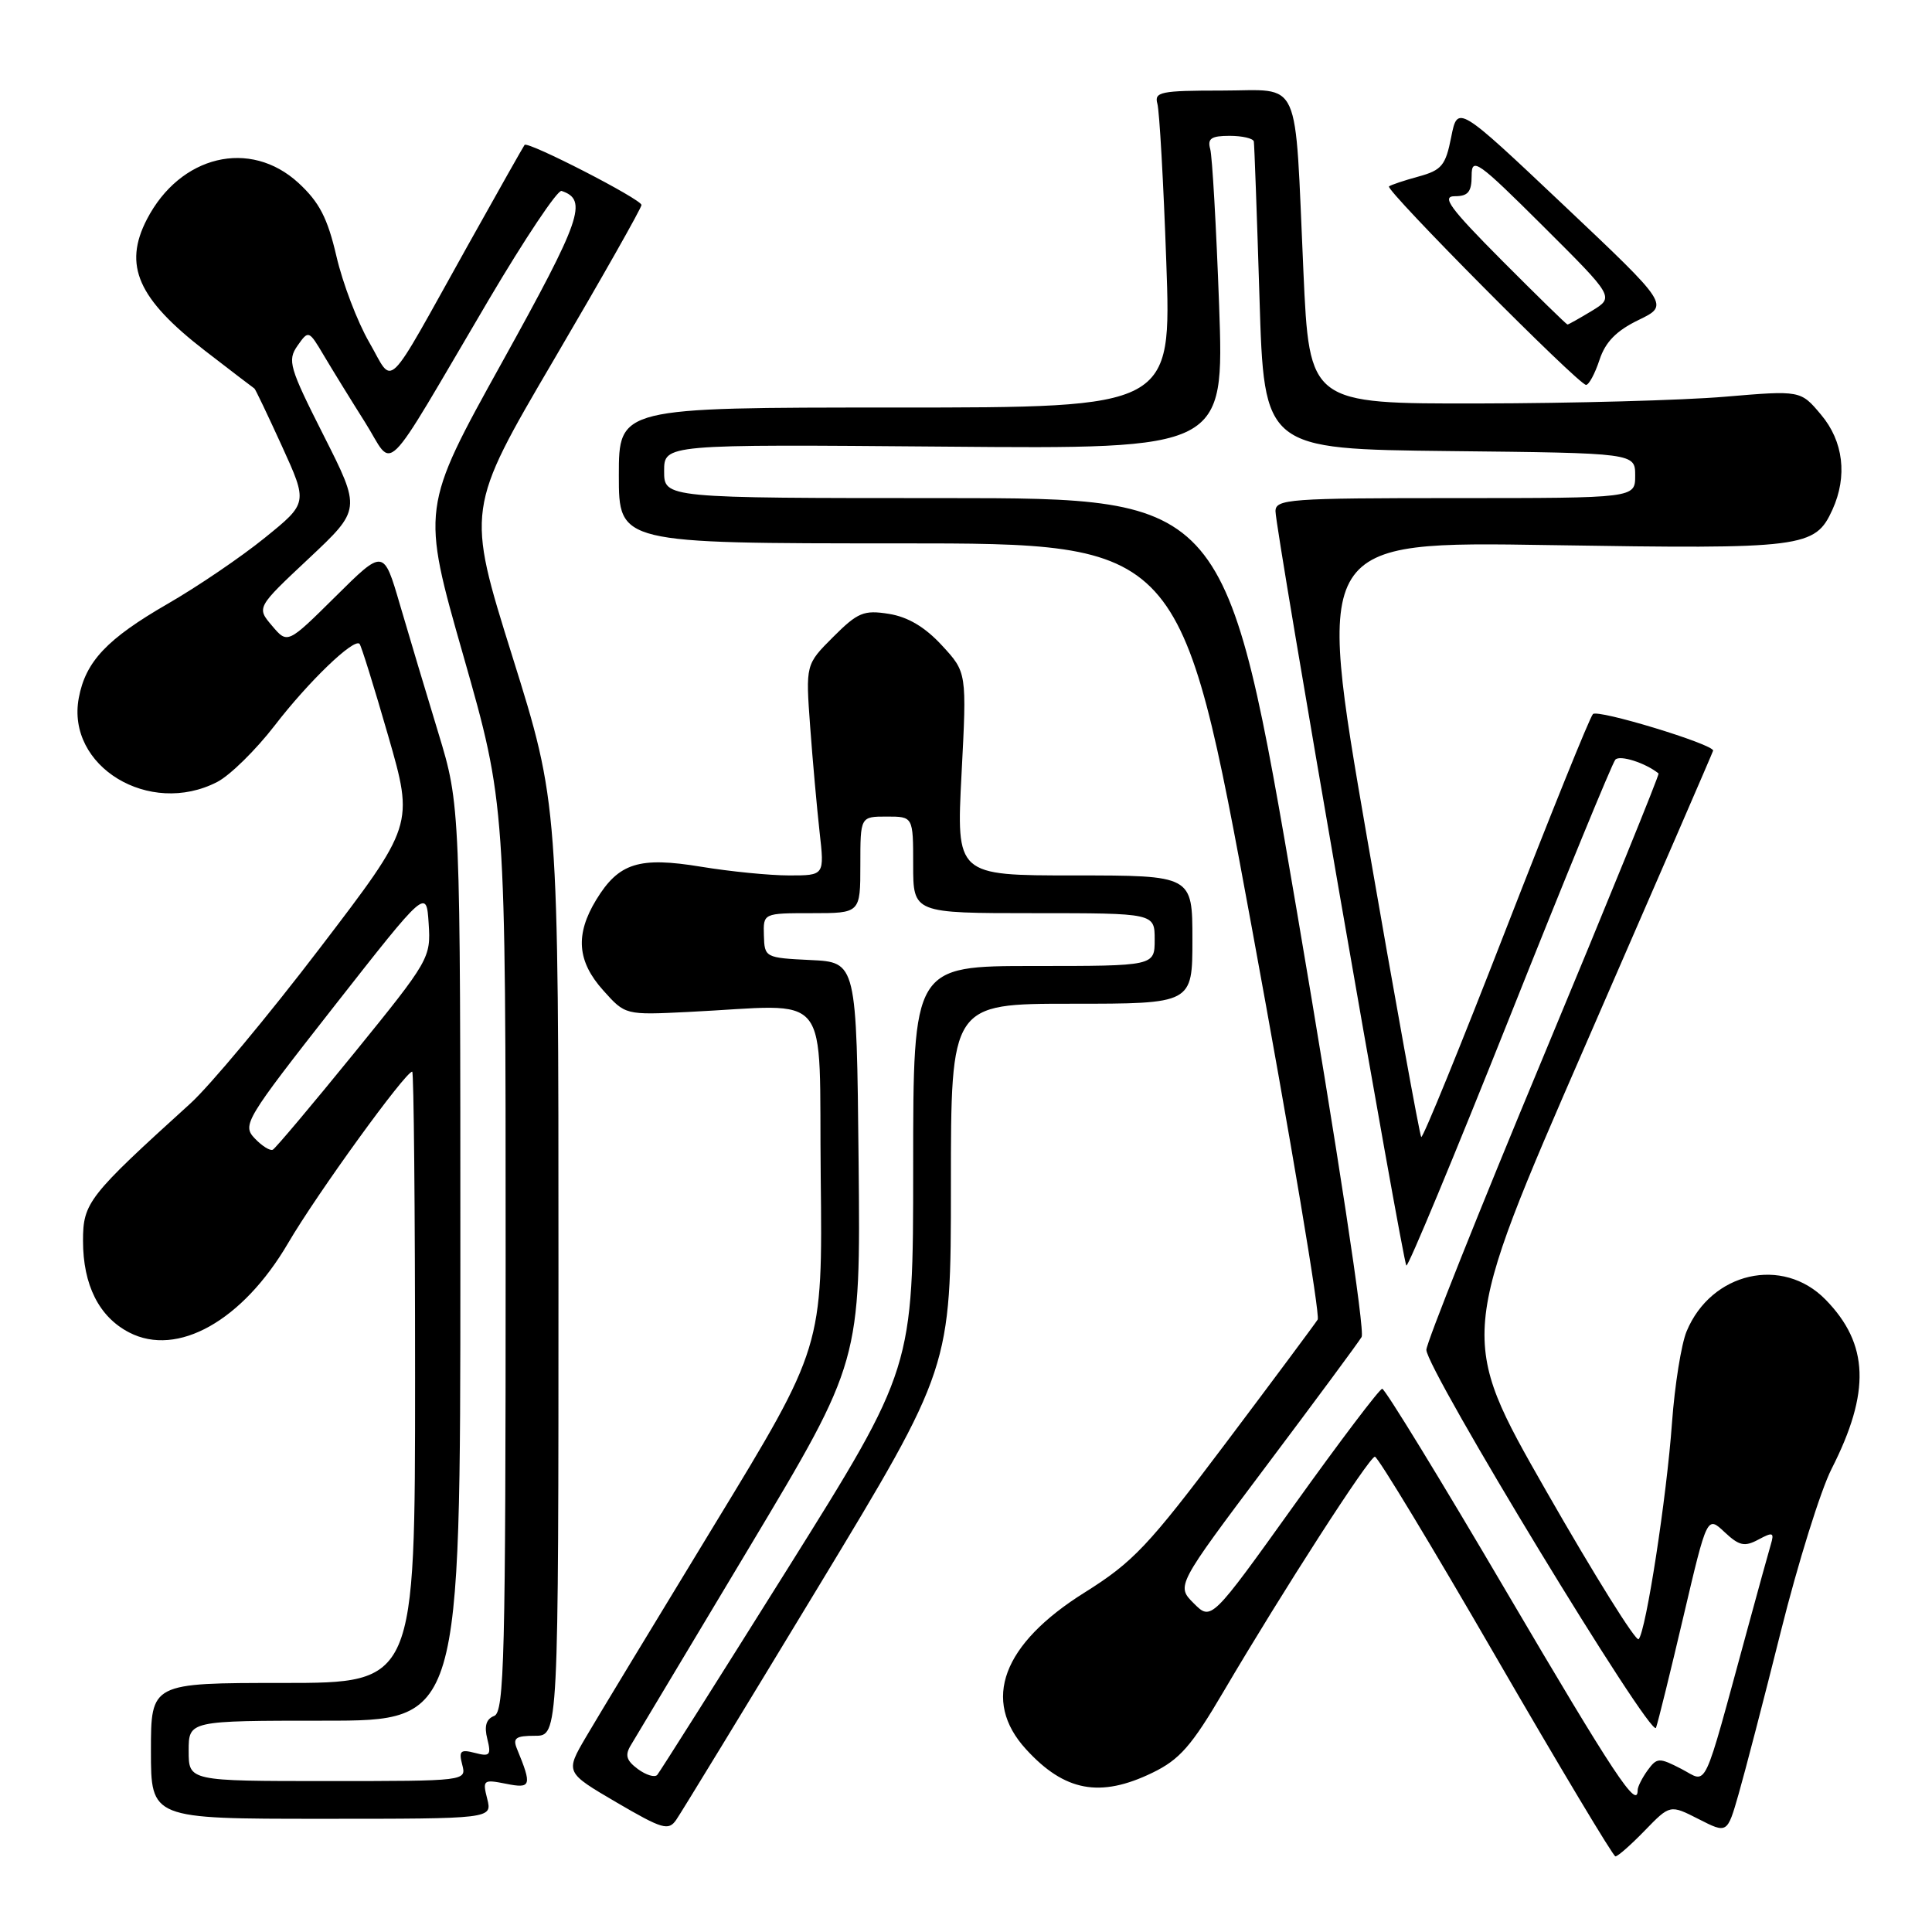 <?xml version="1.0" encoding="UTF-8" standalone="no"?>
<!DOCTYPE svg PUBLIC "-//W3C//DTD SVG 1.1//EN" "http://www.w3.org/Graphics/SVG/1.1/DTD/svg11.dtd" >
<svg xmlns="http://www.w3.org/2000/svg" xmlns:xlink="http://www.w3.org/1999/xlink" version="1.1" viewBox="0 0 256 256">
 <g >
 <path fill="currentColor"
d=" M 217.95 242.55 C 221.29 239.11 221.29 239.11 225.08 241.04 C 228.87 242.97 228.87 242.97 230.37 237.74 C 231.20 234.86 233.73 225.14 235.98 216.14 C 238.23 207.14 241.25 197.47 242.69 194.64 C 247.87 184.46 247.65 178.09 241.90 172.21 C 236.21 166.39 226.74 168.56 223.48 176.42 C 222.78 178.11 221.91 183.55 221.55 188.50 C 220.84 198.41 218.11 216.10 217.13 217.20 C 216.78 217.58 211.26 208.73 204.86 197.53 C 193.23 177.16 193.23 177.16 210.11 138.41 C 219.40 117.10 227.00 99.57 227.00 99.46 C 227.00 98.60 211.68 93.94 211.07 94.62 C 210.63 95.10 205.43 108.00 199.49 123.27 C 193.56 138.54 188.53 150.87 188.32 150.66 C 188.12 150.45 184.88 132.61 181.14 111.01 C 174.34 71.73 174.34 71.73 205.42 72.23 C 239.08 72.77 240.50 72.59 242.81 67.53 C 244.82 63.10 244.27 58.47 241.29 54.94 C 238.59 51.72 238.59 51.72 228.54 52.57 C 223.02 53.04 208.38 53.44 196.00 53.46 C 173.50 53.50 173.50 53.50 172.71 36.00 C 171.52 9.64 172.58 12.00 161.89 12.00 C 153.77 12.00 152.92 12.18 153.36 13.75 C 153.63 14.71 154.17 24.16 154.54 34.75 C 155.23 54.00 155.23 54.00 118.62 54.00 C 82.00 54.00 82.00 54.00 82.00 63.00 C 82.00 72.00 82.00 72.00 119.25 72.00 C 156.50 72.00 156.50 72.00 165.87 122.90 C 171.02 150.90 174.95 174.27 174.60 174.85 C 174.24 175.42 168.77 182.78 162.44 191.19 C 152.16 204.86 150.15 206.98 143.71 211.02 C 132.82 217.84 130.03 225.31 135.95 231.78 C 141.06 237.38 145.77 238.26 152.70 234.90 C 156.31 233.15 157.89 231.35 162.12 224.15 C 169.93 210.87 181.42 193.04 182.18 193.02 C 182.56 193.01 189.76 204.92 198.18 219.48 C 206.61 234.04 213.75 245.97 214.05 245.98 C 214.36 245.99 216.11 244.45 217.95 242.55 Z  M 108.37 210.37 C 126.00 181.24 126.00 181.24 126.00 157.12 C 126.00 133.00 126.00 133.00 142.00 133.00 C 158.00 133.00 158.00 133.00 158.00 124.50 C 158.00 116.00 158.00 116.00 142.35 116.00 C 126.71 116.00 126.71 116.00 127.41 102.54 C 128.11 89.09 128.11 89.09 124.80 85.51 C 122.57 83.09 120.30 81.74 117.78 81.34 C 114.46 80.81 113.66 81.14 110.40 84.40 C 106.75 88.05 106.75 88.05 107.35 96.27 C 107.68 100.80 108.25 107.09 108.60 110.25 C 109.25 116.00 109.25 116.00 104.57 116.00 C 101.99 116.00 96.75 115.48 92.92 114.85 C 84.67 113.49 81.99 114.33 79.00 119.23 C 76.20 123.83 76.47 127.38 79.93 131.23 C 82.85 134.50 82.85 134.50 91.18 134.09 C 110.57 133.15 108.47 130.53 108.75 156.00 C 109.00 178.50 109.00 178.50 94.69 202.00 C 86.82 214.93 79.14 227.60 77.64 230.17 C 74.90 234.85 74.90 234.85 81.68 238.82 C 87.77 242.38 88.58 242.62 89.60 241.14 C 90.23 240.24 98.67 226.39 108.37 210.37 Z  M 64.56 238.36 C 63.92 235.85 64.04 235.76 67.06 236.36 C 70.39 237.03 70.52 236.63 68.51 231.75 C 67.91 230.30 68.33 230.00 70.89 230.00 C 74.00 230.00 74.00 230.00 74.00 168.25 C 74.00 106.50 74.00 106.50 67.89 86.98 C 61.78 67.46 61.78 67.46 73.39 47.67 C 79.78 36.78 85.00 27.56 85.00 27.16 C 85.00 26.41 69.96 18.68 69.51 19.20 C 69.37 19.37 65.99 25.35 62.00 32.50 C 50.78 52.60 52.27 51.14 48.92 45.35 C 47.35 42.63 45.40 37.51 44.58 33.96 C 43.40 28.89 42.32 26.80 39.56 24.25 C 33.14 18.34 23.86 20.57 19.46 29.07 C 16.31 35.17 18.26 39.59 27.16 46.47 C 30.65 49.16 33.60 51.42 33.71 51.48 C 33.83 51.54 35.47 54.98 37.36 59.12 C 40.79 66.65 40.79 66.65 35.09 71.26 C 31.96 73.80 26.16 77.74 22.20 80.02 C 14.18 84.65 11.34 87.65 10.44 92.48 C 8.74 101.55 19.80 108.26 28.79 103.61 C 30.49 102.73 33.91 99.36 36.41 96.12 C 40.88 90.31 46.88 84.54 47.64 85.31 C 47.86 85.53 49.57 91.02 51.44 97.51 C 54.84 109.32 54.84 109.32 42.36 125.66 C 35.50 134.65 27.77 143.92 25.19 146.25 C 11.69 158.49 11.00 159.37 11.00 164.41 C 11.00 170.28 13.13 174.50 17.12 176.56 C 23.51 179.87 32.15 175.01 38.17 164.73 C 42.01 158.16 53.72 142.00 54.62 142.00 C 54.83 142.00 55.00 160.22 55.00 182.50 C 55.00 223.00 55.00 223.00 37.50 223.00 C 20.00 223.00 20.00 223.00 20.00 232.00 C 20.00 241.00 20.00 241.00 42.61 241.00 C 65.22 241.00 65.22 241.00 64.56 238.36 Z  M 211.94 47.69 C 212.72 45.31 214.18 43.82 217.12 42.40 C 221.20 40.42 221.20 40.42 207.17 27.16 C 193.14 13.90 193.14 13.90 192.29 18.17 C 191.55 21.93 191.03 22.55 187.97 23.39 C 186.06 23.91 184.30 24.50 184.05 24.70 C 183.50 25.14 209.18 51.00 210.16 51.00 C 210.54 51.00 211.34 49.51 211.94 47.69 Z  M 199.65 210.98 C 190.94 196.14 183.51 184.01 183.15 184.02 C 182.79 184.04 177.55 190.96 171.50 199.41 C 160.50 214.77 160.50 214.77 158.18 212.45 C 155.86 210.13 155.86 210.13 167.74 194.31 C 174.27 185.62 179.98 177.90 180.42 177.16 C 180.89 176.39 177.23 152.37 171.87 120.91 C 162.50 66.01 162.50 66.01 125.25 66.00 C 88.00 66.00 88.00 66.00 88.00 62.43 C 88.00 58.87 88.00 58.87 125.11 59.18 C 162.21 59.50 162.21 59.50 161.54 40.50 C 161.16 30.05 160.63 20.71 160.36 19.75 C 159.97 18.36 160.49 18.00 162.93 18.00 C 164.62 18.00 166.06 18.34 166.14 18.75 C 166.21 19.16 166.55 28.50 166.89 39.50 C 167.50 59.50 167.50 59.50 192.08 59.77 C 216.67 60.03 216.67 60.03 216.67 63.02 C 216.67 66.00 216.67 66.00 192.83 66.00 C 170.80 66.00 169.00 66.13 169.01 67.75 C 169.01 70.17 185.86 167.19 186.35 167.69 C 186.58 167.91 192.73 153.11 200.03 134.80 C 207.32 116.48 213.63 101.12 214.04 100.66 C 214.62 100.00 218.03 101.08 219.77 102.49 C 219.91 102.60 213.05 119.47 204.52 139.96 C 195.98 160.45 189.00 177.96 189.00 178.86 C 189.01 181.45 218.85 230.57 219.43 228.94 C 219.71 228.15 221.35 221.50 223.07 214.17 C 226.20 200.84 226.20 200.84 228.51 203.01 C 230.45 204.83 231.16 204.99 233.00 204.00 C 234.92 202.97 235.12 203.05 234.64 204.66 C 234.34 205.67 232.93 210.78 231.51 216.00 C 225.48 238.07 226.35 236.23 222.79 234.39 C 219.84 232.87 219.56 232.88 218.32 234.57 C 217.60 235.57 217.00 236.75 217.00 237.19 C 217.00 239.90 213.86 235.15 199.65 210.98 Z  M 84.52 234.41 C 82.99 233.27 82.78 232.57 83.60 231.23 C 84.18 230.28 91.26 218.45 99.34 204.95 C 114.03 180.41 114.03 180.41 113.77 153.95 C 113.50 127.50 113.50 127.50 107.40 127.21 C 101.40 126.92 101.30 126.87 101.22 123.96 C 101.13 121.00 101.13 121.00 107.57 121.00 C 114.00 121.00 114.00 121.00 114.00 114.60 C 114.00 108.20 114.00 108.20 117.50 108.20 C 121.00 108.20 121.00 108.20 121.00 114.60 C 121.00 121.00 121.00 121.00 137.00 121.00 C 153.00 121.00 153.00 121.00 153.00 124.50 C 153.00 128.00 153.00 128.00 137.00 128.00 C 121.00 128.00 121.00 128.00 121.00 154.65 C 121.00 181.29 121.00 181.29 104.34 207.90 C 95.17 222.53 87.41 234.81 87.09 235.18 C 86.76 235.56 85.61 235.21 84.52 234.41 Z  M 25.00 232.00 C 25.00 228.00 25.00 228.00 43.00 228.00 C 61.00 228.00 61.00 228.00 61.00 167.36 C 61.00 106.72 61.00 106.72 58.08 97.11 C 56.47 91.82 54.18 84.18 52.99 80.11 C 50.83 72.72 50.83 72.72 44.47 79.03 C 38.10 85.34 38.10 85.34 36.05 82.92 C 33.99 80.50 33.99 80.50 40.92 74.00 C 47.84 67.50 47.84 67.50 42.89 57.71 C 38.33 48.69 38.06 47.76 39.42 45.81 C 40.88 43.73 40.92 43.74 42.91 47.10 C 44.02 48.97 46.47 52.95 48.36 55.94 C 52.35 62.24 50.27 64.30 64.75 39.74 C 69.54 31.63 73.88 25.13 74.41 25.30 C 77.93 26.48 77.05 29.01 66.54 47.98 C 55.81 67.33 55.81 67.33 61.41 86.93 C 67.00 106.54 67.00 106.54 67.00 166.66 C 67.00 219.61 66.82 226.86 65.48 227.37 C 64.42 227.78 64.14 228.71 64.57 230.41 C 65.11 232.57 64.91 232.79 62.93 232.27 C 61.01 231.77 60.77 232.00 61.25 233.84 C 61.81 235.99 61.77 236.00 43.41 236.00 C 25.00 236.00 25.00 236.00 25.00 232.00 Z  M 33.75 150.84 C 32.07 149.07 32.49 148.37 44.25 133.37 C 56.50 117.75 56.50 117.75 56.80 122.38 C 57.10 126.91 56.90 127.26 46.96 139.50 C 41.37 146.38 36.51 152.15 36.15 152.34 C 35.79 152.53 34.71 151.85 33.75 150.84 Z  M 199.00 34.50 C 192.11 27.57 190.96 26.00 192.77 26.00 C 194.53 26.00 195.00 25.43 195.00 23.27 C 195.00 20.77 195.79 21.33 204.46 29.96 C 213.91 39.37 213.91 39.37 210.93 41.19 C 209.29 42.18 207.84 43.00 207.70 43.00 C 207.57 43.00 203.65 39.17 199.00 34.50 Z "/>
</g>
</svg>